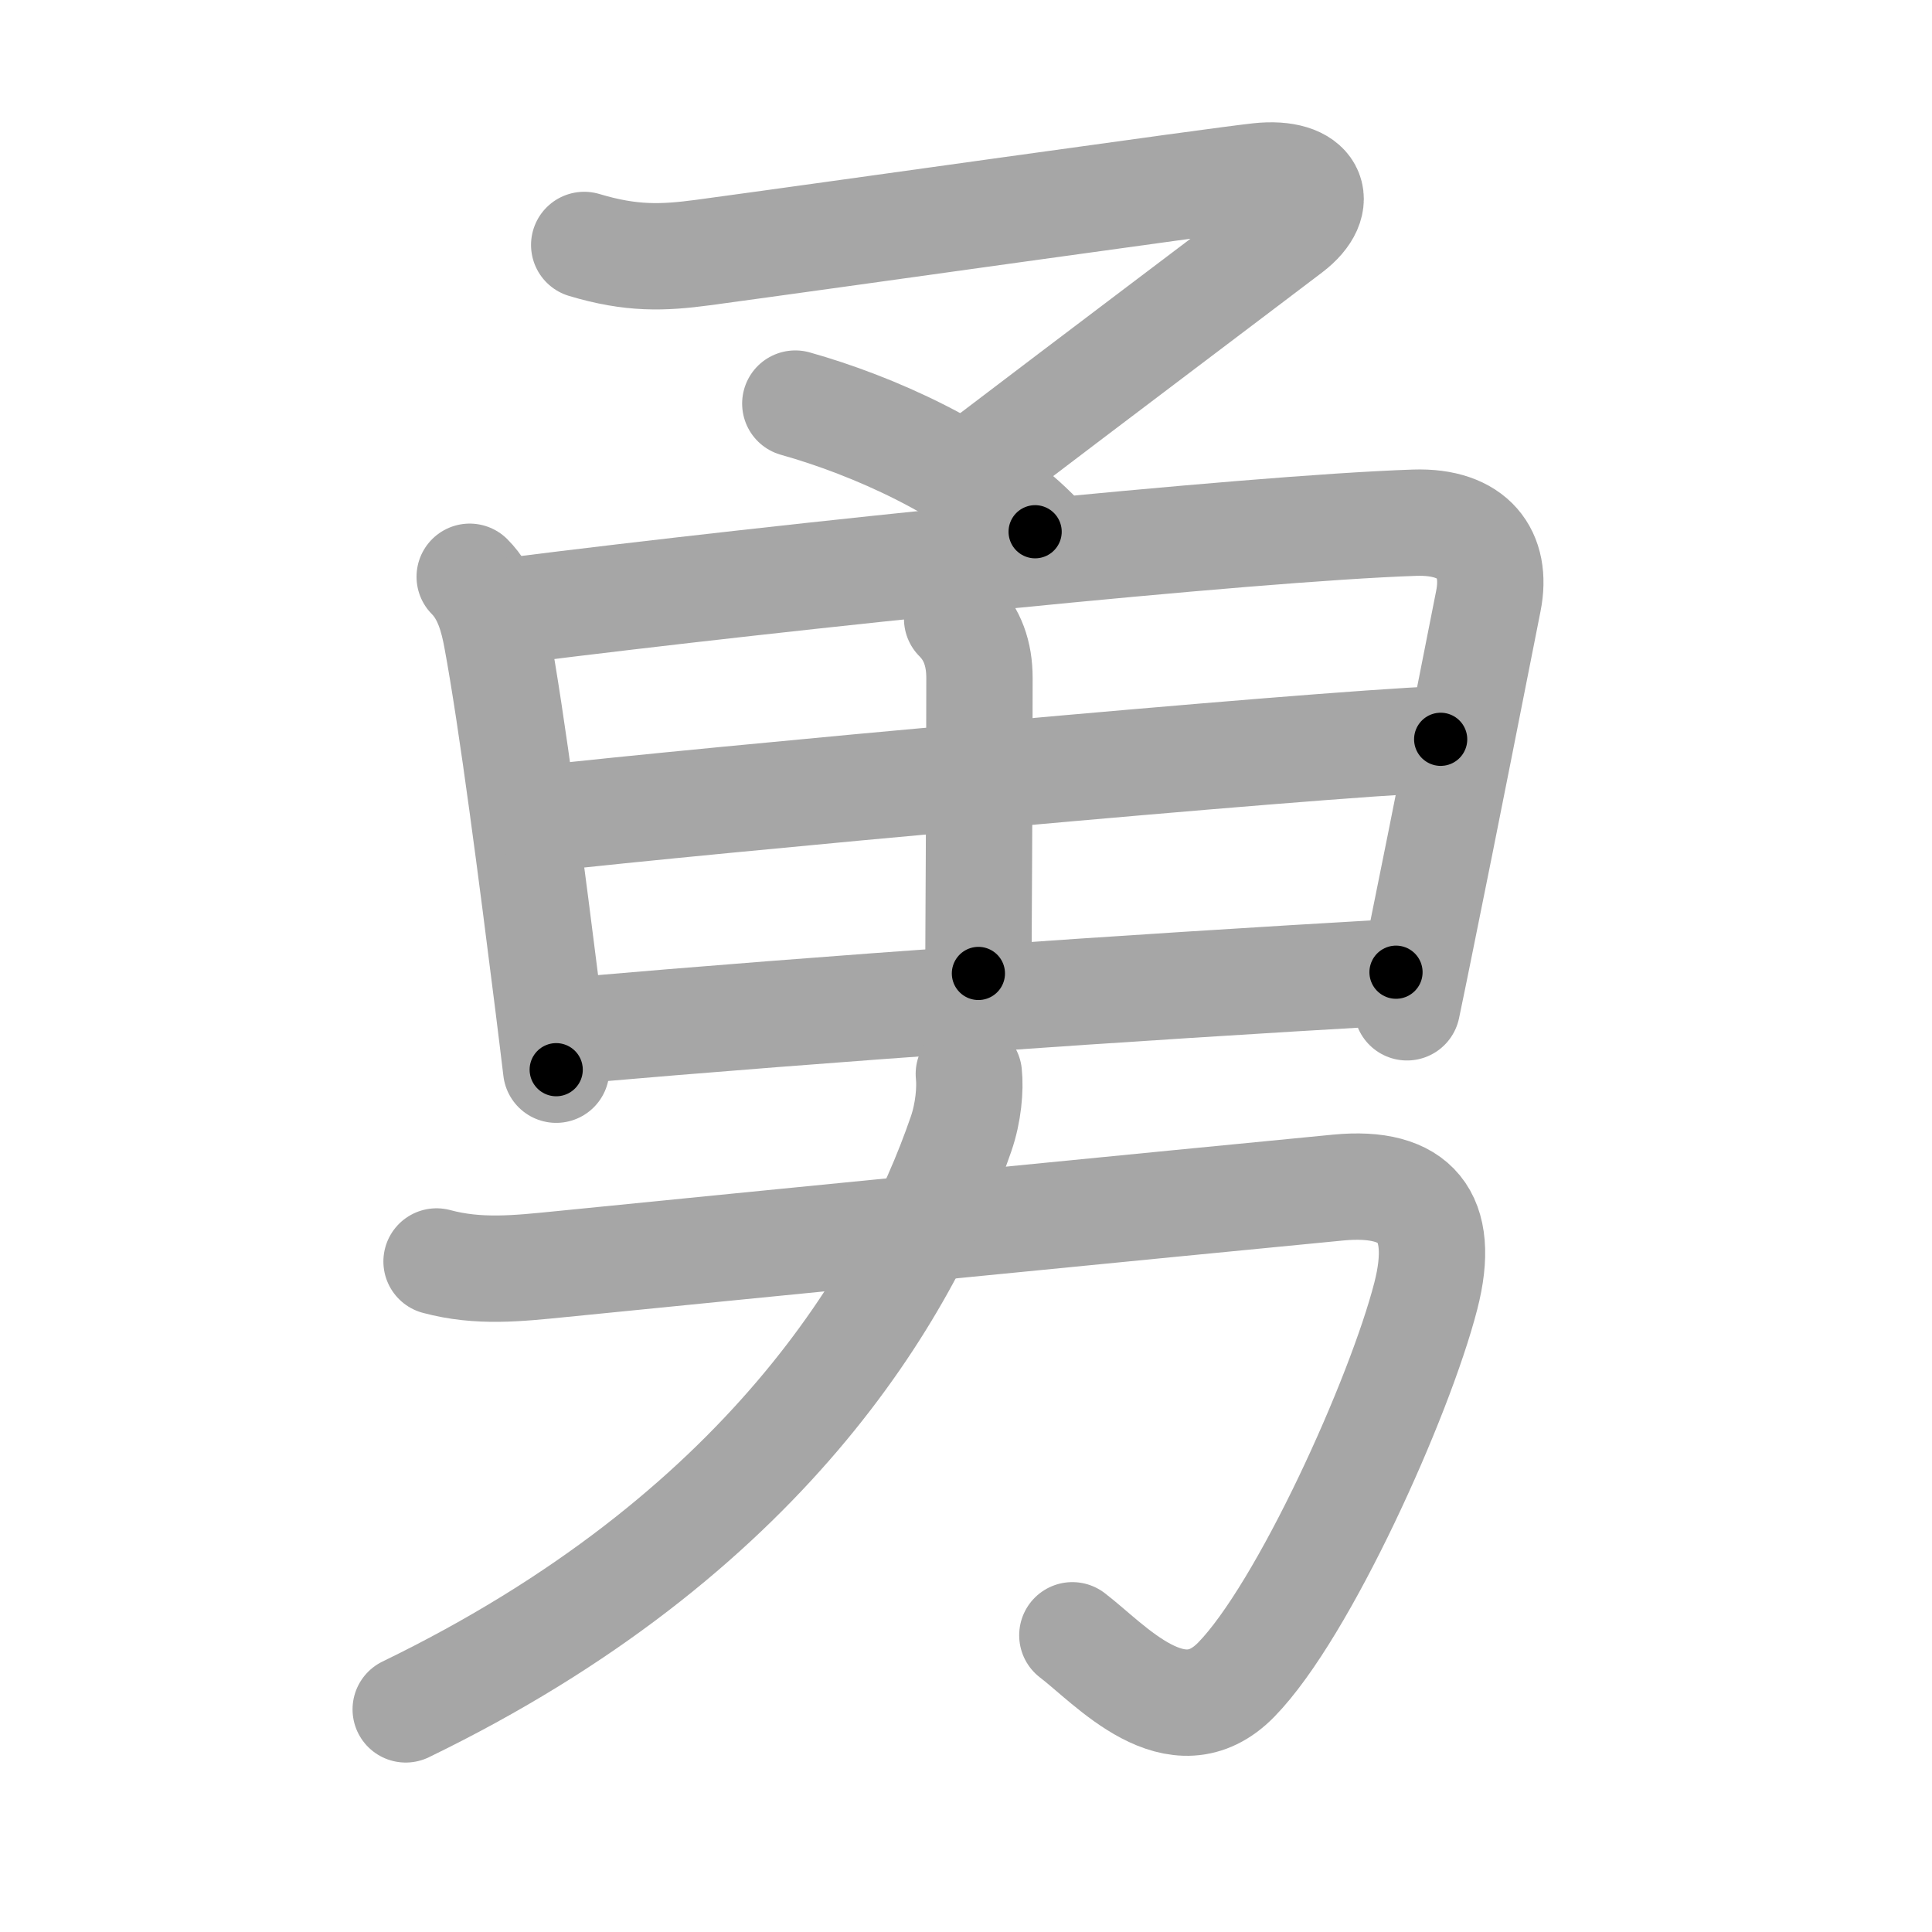 <svg xmlns="http://www.w3.org/2000/svg" viewBox="0 0 109 109" id="52c7"><g fill="none" stroke="#a6a6a6" stroke-width="6" stroke-linecap="round" stroke-linejoin="round"><g><g p4:phon="甬V1" xmlns:p4="http://kanjivg.tagaini.net"><path d="M32.96,13.82c2.66,0.8,4.44,0.73,6.69,0.43c7.33-0.99,28.71-4.02,31.36-4.31c3.04-0.33,3.87,1.44,1.77,3.04c-1.53,1.17-11.28,8.52-17.56,13.3" /><path d="M44.87,22.77C49.25,24,54.88,26.5,58.4,30" /></g><g><g p5:phon="甬V2" xmlns:p5="http://kanjivg.tagaini.net"><path d="M26.5,32.54c0.98,0.98,1.32,2.37,1.52,3.44c0.86,4.61,2,13.46,2.92,20.78c0.16,1.25,0.3,2.46,0.44,3.59" /><path d="M29,34.44c15.38-1.94,41.38-4.63,50.81-4.95c3.32-0.11,4.69,1.76,4.16,4.42c-0.78,3.92-2.34,11.9-3.88,19.46c-0.24,1.17-0.47,2.33-0.71,3.46" /><path d="M54,34.91c0.86,0.86,1.26,1.97,1.26,3.34c0,6.97-0.06,14.71-0.06,16.67" /><path d="M30.73,46.17c8.02-0.92,43.15-4.17,50.55-4.46" /><path d="M32.37,58.14c14.63-1.27,30.76-2.39,46.39-3.29" /></g><g><path d="M24.63,71.17c2.38,0.64,4.6,0.39,7.01,0.15c10.88-1.09,34.74-3.44,43.86-4.32c4.37-0.42,6.1,1.62,4.94,6.12c-1.48,5.75-6.89,17.75-10.69,21.64c-3.37,3.45-7.12-0.88-9.25-2.5" /><path d="M54.66,60.59c0.09,0.84-0.02,2.18-0.44,3.39c-3.08,8.95-11.1,22.65-31.33,32.46" /></g></g></g></g><g fill="none" stroke="#000" stroke-width="3" stroke-linecap="round" stroke-linejoin="round"><path d="M32.96,13.82c2.66,0.8,4.44,0.73,6.69,0.43c7.33-0.99,28.71-4.02,31.36-4.31c3.04-0.33,3.87,1.44,1.77,3.04c-1.53,1.17-11.28,8.52-17.56,13.3" stroke-dasharray="66.214" stroke-dashoffset="66.214"><animate attributeName="stroke-dashoffset" values="66.214;66.214;0" dur="0.498s" fill="freeze" begin="0s;52c7.click" /></path><path d="M44.87,22.77C49.25,24,54.88,26.5,58.4,30" stroke-dasharray="15.49" stroke-dashoffset="15.49"><animate attributeName="stroke-dashoffset" values="15.49" fill="freeze" begin="52c7.click" /><animate attributeName="stroke-dashoffset" values="15.49;15.49;0" keyTimes="0;0.763;1" dur="0.653s" fill="freeze" begin="0s;52c7.click" /></path><path d="M26.5,32.54c0.98,0.98,1.32,2.37,1.52,3.44c0.86,4.61,2,13.46,2.92,20.78c0.16,1.25,0.3,2.46,0.44,3.59" stroke-dasharray="28.424" stroke-dashoffset="28.424"><animate attributeName="stroke-dashoffset" values="28.424" fill="freeze" begin="52c7.click" /><animate attributeName="stroke-dashoffset" values="28.424;28.424;0" keyTimes="0;0.697;1" dur="0.937s" fill="freeze" begin="0s;52c7.click" /></path><path d="M29,34.44c15.38-1.94,41.38-4.63,50.81-4.95c3.32-0.11,4.69,1.76,4.16,4.42c-0.78,3.92-2.34,11.9-3.88,19.46c-0.24,1.17-0.47,2.33-0.71,3.46" stroke-dasharray="81.706" stroke-dashoffset="81.706"><animate attributeName="stroke-dashoffset" values="81.706" fill="freeze" begin="52c7.click" /><animate attributeName="stroke-dashoffset" values="81.706;81.706;0" keyTimes="0;0.604;1" dur="1.551s" fill="freeze" begin="0s;52c7.click" /></path><path d="M54,34.91c0.86,0.86,1.26,1.97,1.26,3.34c0,6.97-0.06,14.71-0.06,16.67" stroke-dasharray="20.34" stroke-dashoffset="20.34"><animate attributeName="stroke-dashoffset" values="20.34" fill="freeze" begin="52c7.click" /><animate attributeName="stroke-dashoffset" values="20.34;20.34;0" keyTimes="0;0.884;1" dur="1.754s" fill="freeze" begin="0s;52c7.click" /></path><path d="M30.73,46.17c8.02-0.92,43.15-4.17,50.55-4.46" stroke-dasharray="50.751" stroke-dashoffset="50.751"><animate attributeName="stroke-dashoffset" values="50.751" fill="freeze" begin="52c7.click" /><animate attributeName="stroke-dashoffset" values="50.751;50.751;0" keyTimes="0;0.775;1" dur="2.262s" fill="freeze" begin="0s;52c7.click" /></path><path d="M32.37,58.14c14.63-1.27,30.76-2.39,46.39-3.29" stroke-dasharray="46.509" stroke-dashoffset="46.509"><animate attributeName="stroke-dashoffset" values="46.509" fill="freeze" begin="52c7.click" /><animate attributeName="stroke-dashoffset" values="46.509;46.509;0" keyTimes="0;0.829;1" dur="2.727s" fill="freeze" begin="0s;52c7.click" /></path><path d="M24.63,71.17c2.38,0.64,4.6,0.39,7.01,0.15c10.88-1.09,34.74-3.44,43.86-4.32c4.37-0.42,6.1,1.62,4.94,6.12c-1.48,5.75-6.89,17.75-10.69,21.64c-3.37,3.45-7.12-0.88-9.25-2.5" stroke-dasharray="96.222" stroke-dashoffset="96.222"><animate attributeName="stroke-dashoffset" values="96.222" fill="freeze" begin="52c7.click" /><animate attributeName="stroke-dashoffset" values="96.222;96.222;0" keyTimes="0;0.79;1" dur="3.45s" fill="freeze" begin="0s;52c7.click" /></path><path d="M54.66,60.59c0.09,0.84-0.02,2.18-0.44,3.39c-3.08,8.95-11.1,22.65-31.33,32.46" stroke-dasharray="49.751" stroke-dashoffset="49.751"><animate attributeName="stroke-dashoffset" values="49.751" fill="freeze" begin="52c7.click" /><animate attributeName="stroke-dashoffset" values="49.751;49.751;0" keyTimes="0;0.874;1" dur="3.948s" fill="freeze" begin="0s;52c7.click" /></path></g></svg>